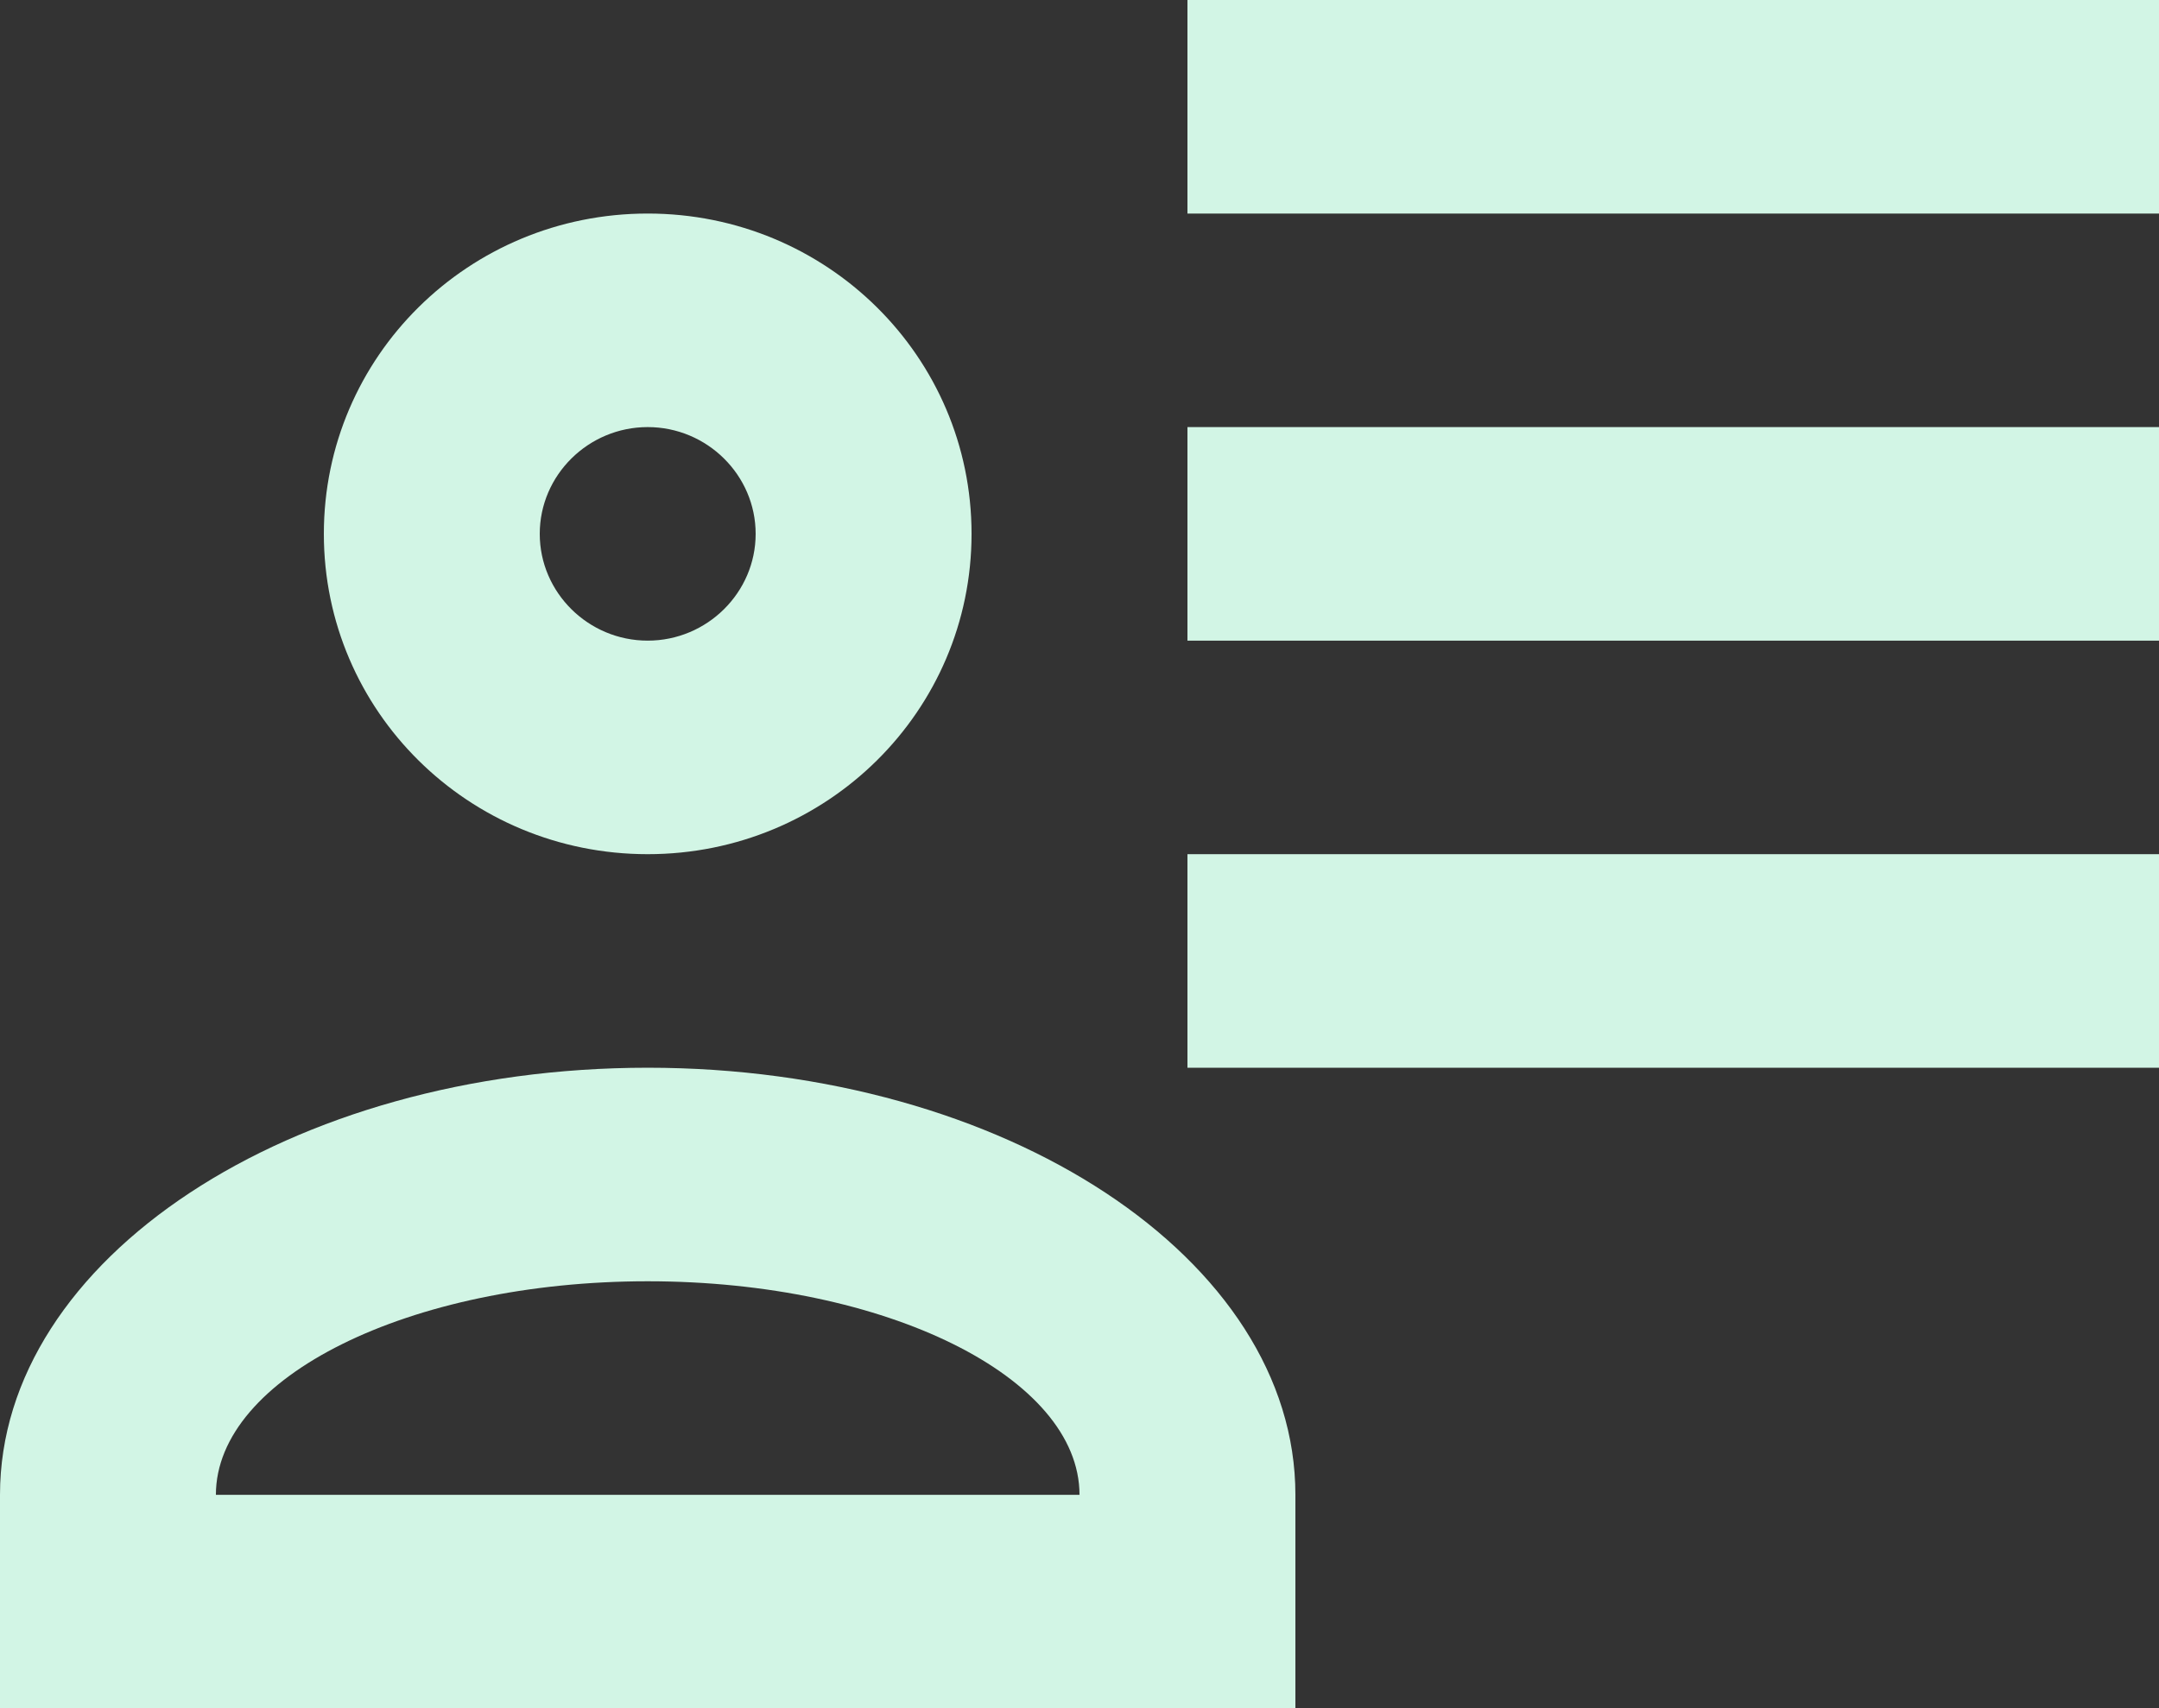 <svg width="139" height="110" viewBox="0 0 139 110" fill="none" xmlns="http://www.w3.org/2000/svg">
<rect x="0" y="0" width="139" height="110" fill="#333333" stroke="none"/>
<path d="M62.55 34.375C62.55 45.788 53.237 55 41.7 55C30.163 55 20.85 45.788 20.85 34.375C20.85 22.962 30.163 13.75 41.7 13.75C53.237 13.75 62.55 22.962 62.55 34.375ZM83.4 110H0V96.25C0 81.056 18.695 68.75 41.7 68.75C64.704 68.75 83.4 81.056 83.4 96.25M34.75 34.375C34.75 38.156 37.877 41.25 41.7 41.25C45.523 41.25 48.65 38.156 48.65 34.375C48.65 30.594 45.523 27.5 41.7 27.5C37.877 27.5 34.75 30.594 34.75 34.375ZM13.9 96.25H69.5C69.5 88.688 57.059 82.5 41.7 82.5C26.34 82.5 13.9 88.688 13.9 96.25ZM139 55V68.75H76.45V55M139 27.5V41.25H76.45V27.5M139 0V13.75H76.45V0H139Z" fill="#D2F5E5"/>
</svg>
